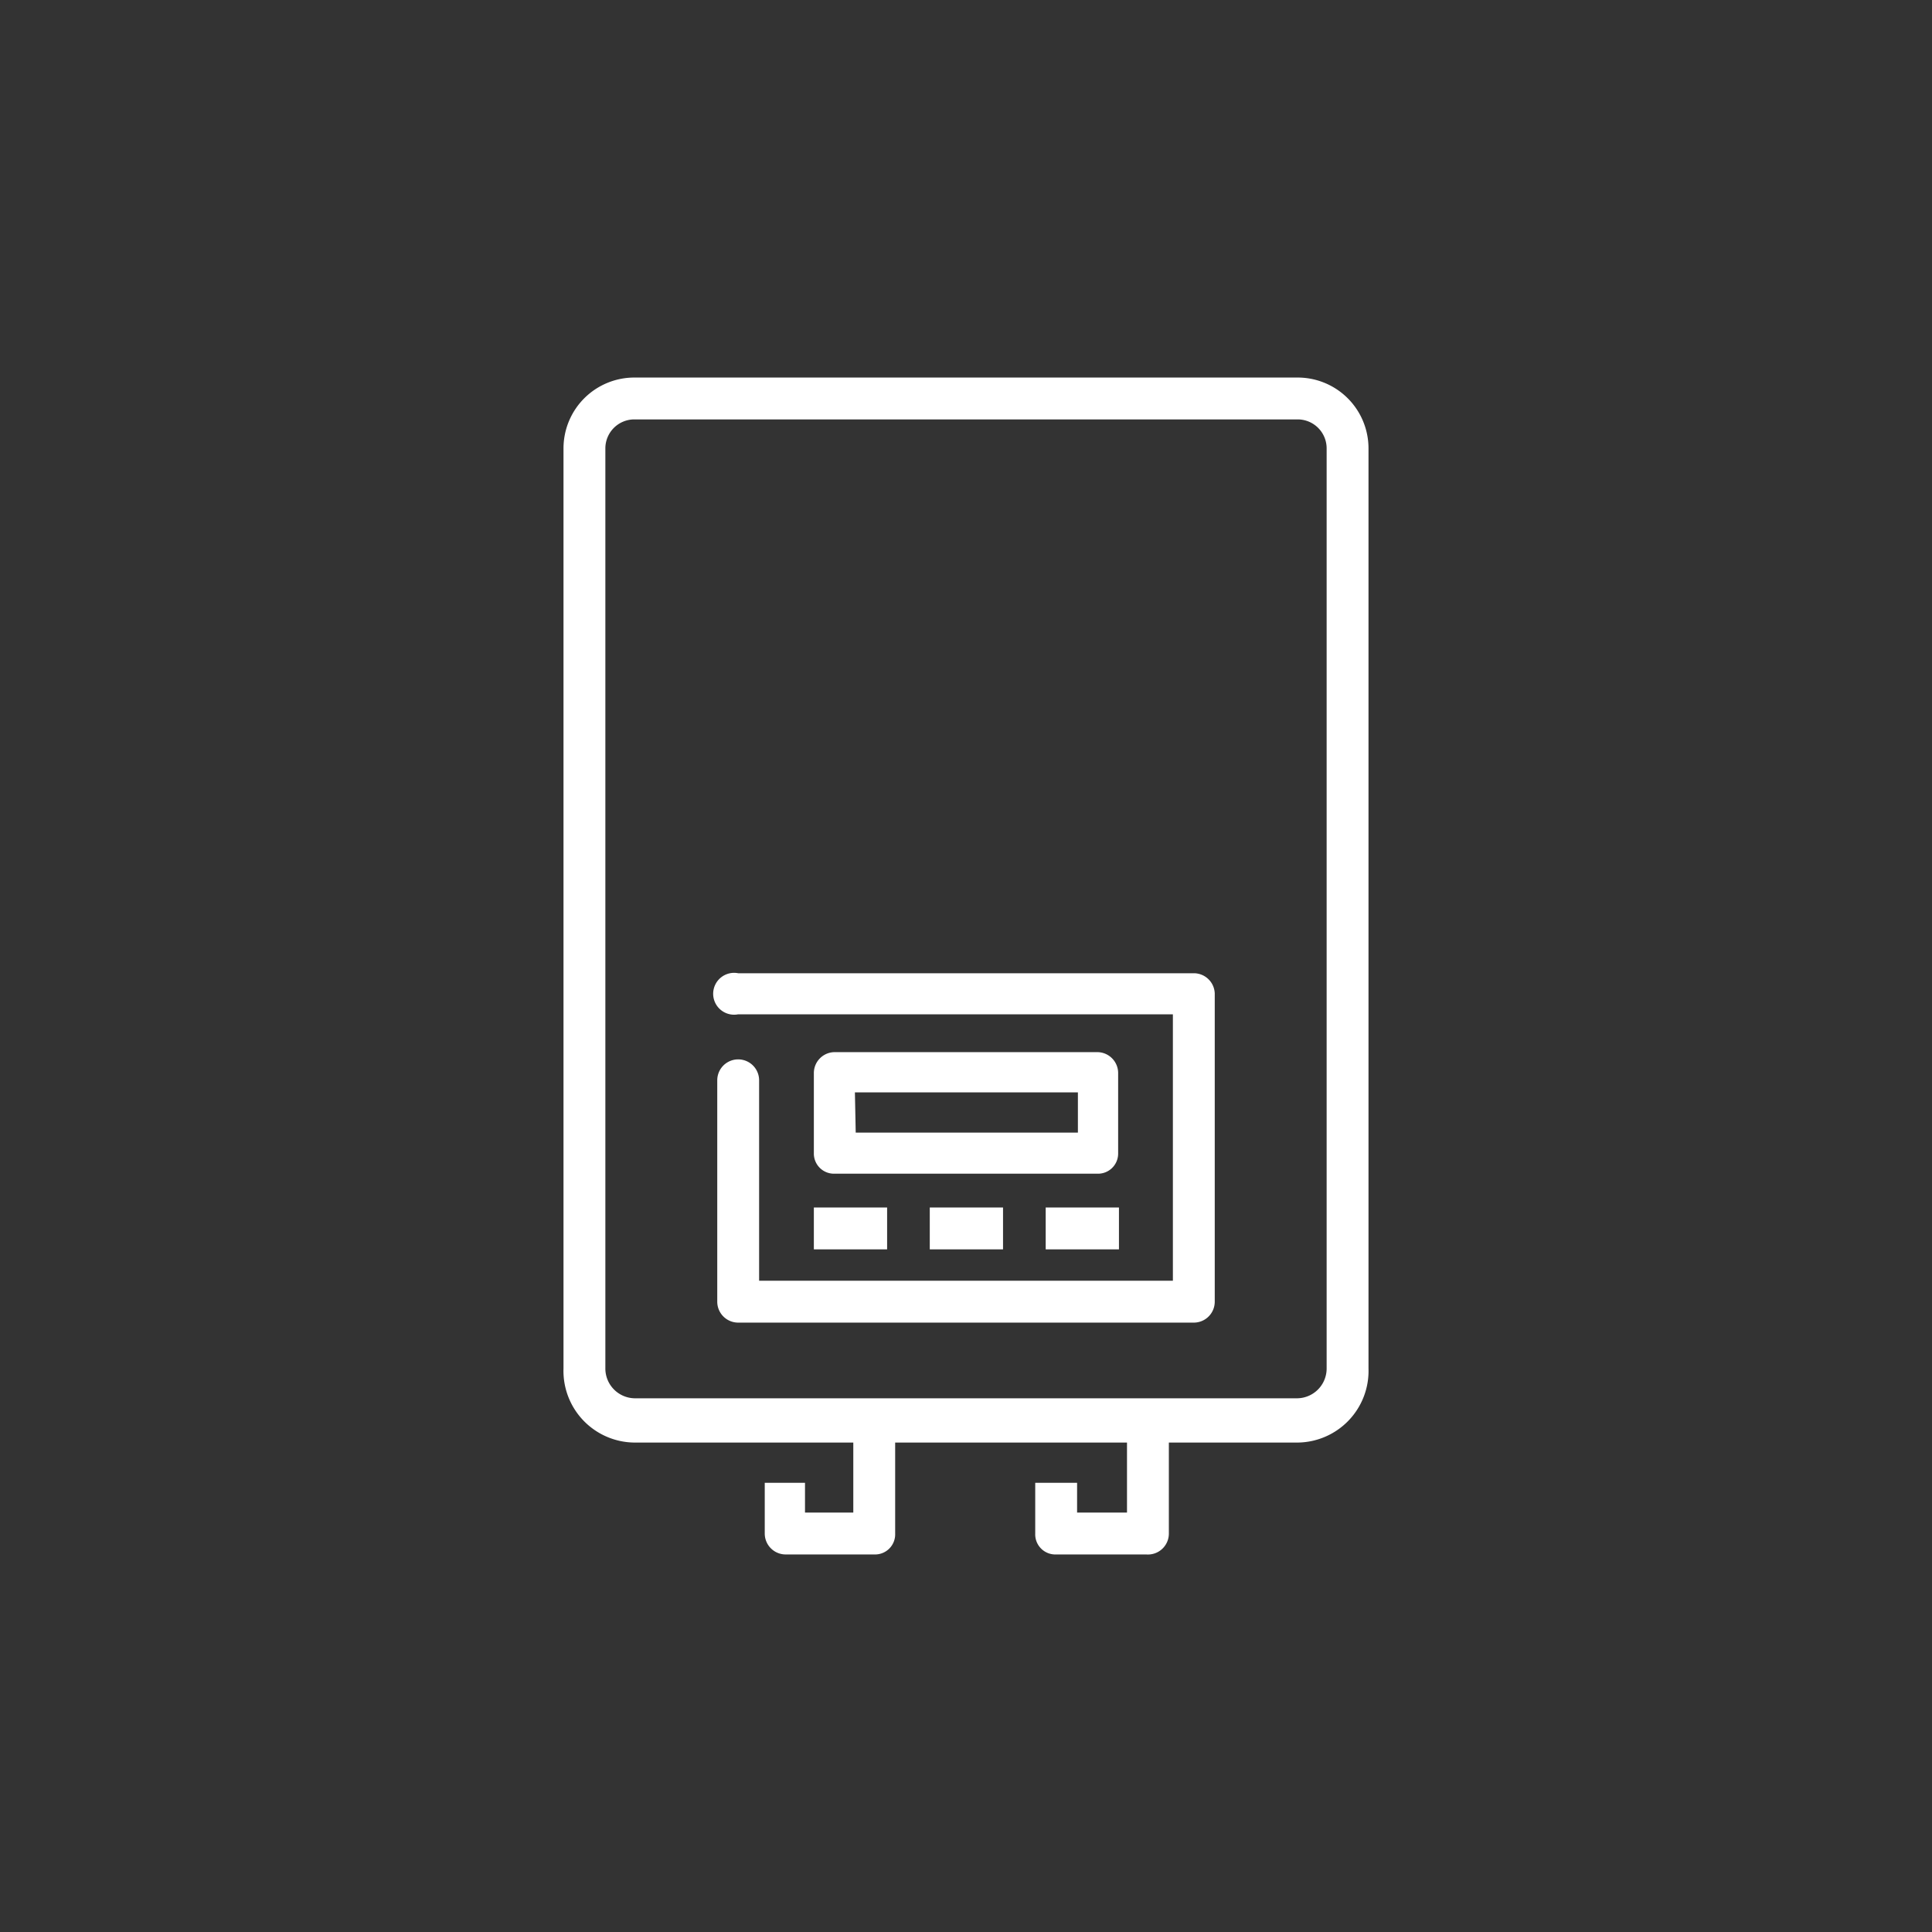 <svg id="Layer_1" data-name="Layer 1" xmlns="http://www.w3.org/2000/svg" viewBox="0 0 24 24"><rect x="0" y="0" width="24" height="24" fill="#333333" stroke="none"/><defs><style>.cls-1{fill:#fff;}</style></defs><path class="cls-1" d="M16.12,17.92H7.88A.89.89,0,0,1,7,17V5.57a.88.88,0,0,1,.88-.88h8.24a.88.88,0,0,1,.88.88V17A.89.89,0,0,1,16.12,17.92ZM7.88,5.21a.36.36,0,0,0-.36.36V17a.37.37,0,0,0,.36.37h8.24a.37.37,0,0,0,.36-.37V5.57a.36.36,0,0,0-.36-.36Z"/><path class="cls-1" d="M10.88,19.31H9.76a.26.26,0,0,1-.26-.26v-.63H10v.37h.6V17.74h.52v1.31A.25.25,0,0,1,10.88,19.31Z"/><path class="cls-1" d="M14.24,19.31H13.12a.25.25,0,0,1-.26-.26v-.63h.52v.37H14V17.74h.52v1.31A.26.26,0,0,1,14.24,19.31Z"/><path class="cls-1" d="M14.83,16.43H9.17a.26.26,0,0,1-.26-.26V13.42a.26.26,0,0,1,.52,0v2.49h5.14V12.6H9.17a.26.26,0,1,1,0-.51h5.66a.26.26,0,0,1,.26.25v3.83A.26.26,0,0,1,14.83,16.43Z"/><path class="cls-1" d="M13.63,14.58H10.37a.25.25,0,0,1-.26-.25v-1a.26.26,0,0,1,.26-.26h3.26a.26.26,0,0,1,.26.26v1A.25.25,0,0,1,13.63,14.58Zm-3-.51h2.76v-.5H10.62Z"/><rect class="cls-1" x="10.11" y="15" width="0.91" height="0.52"/><rect class="cls-1" x="12.99" y="15" width="0.91" height="0.52"/><rect class="cls-1" x="11.55" y="15" width="0.91" height="0.52"/></svg>